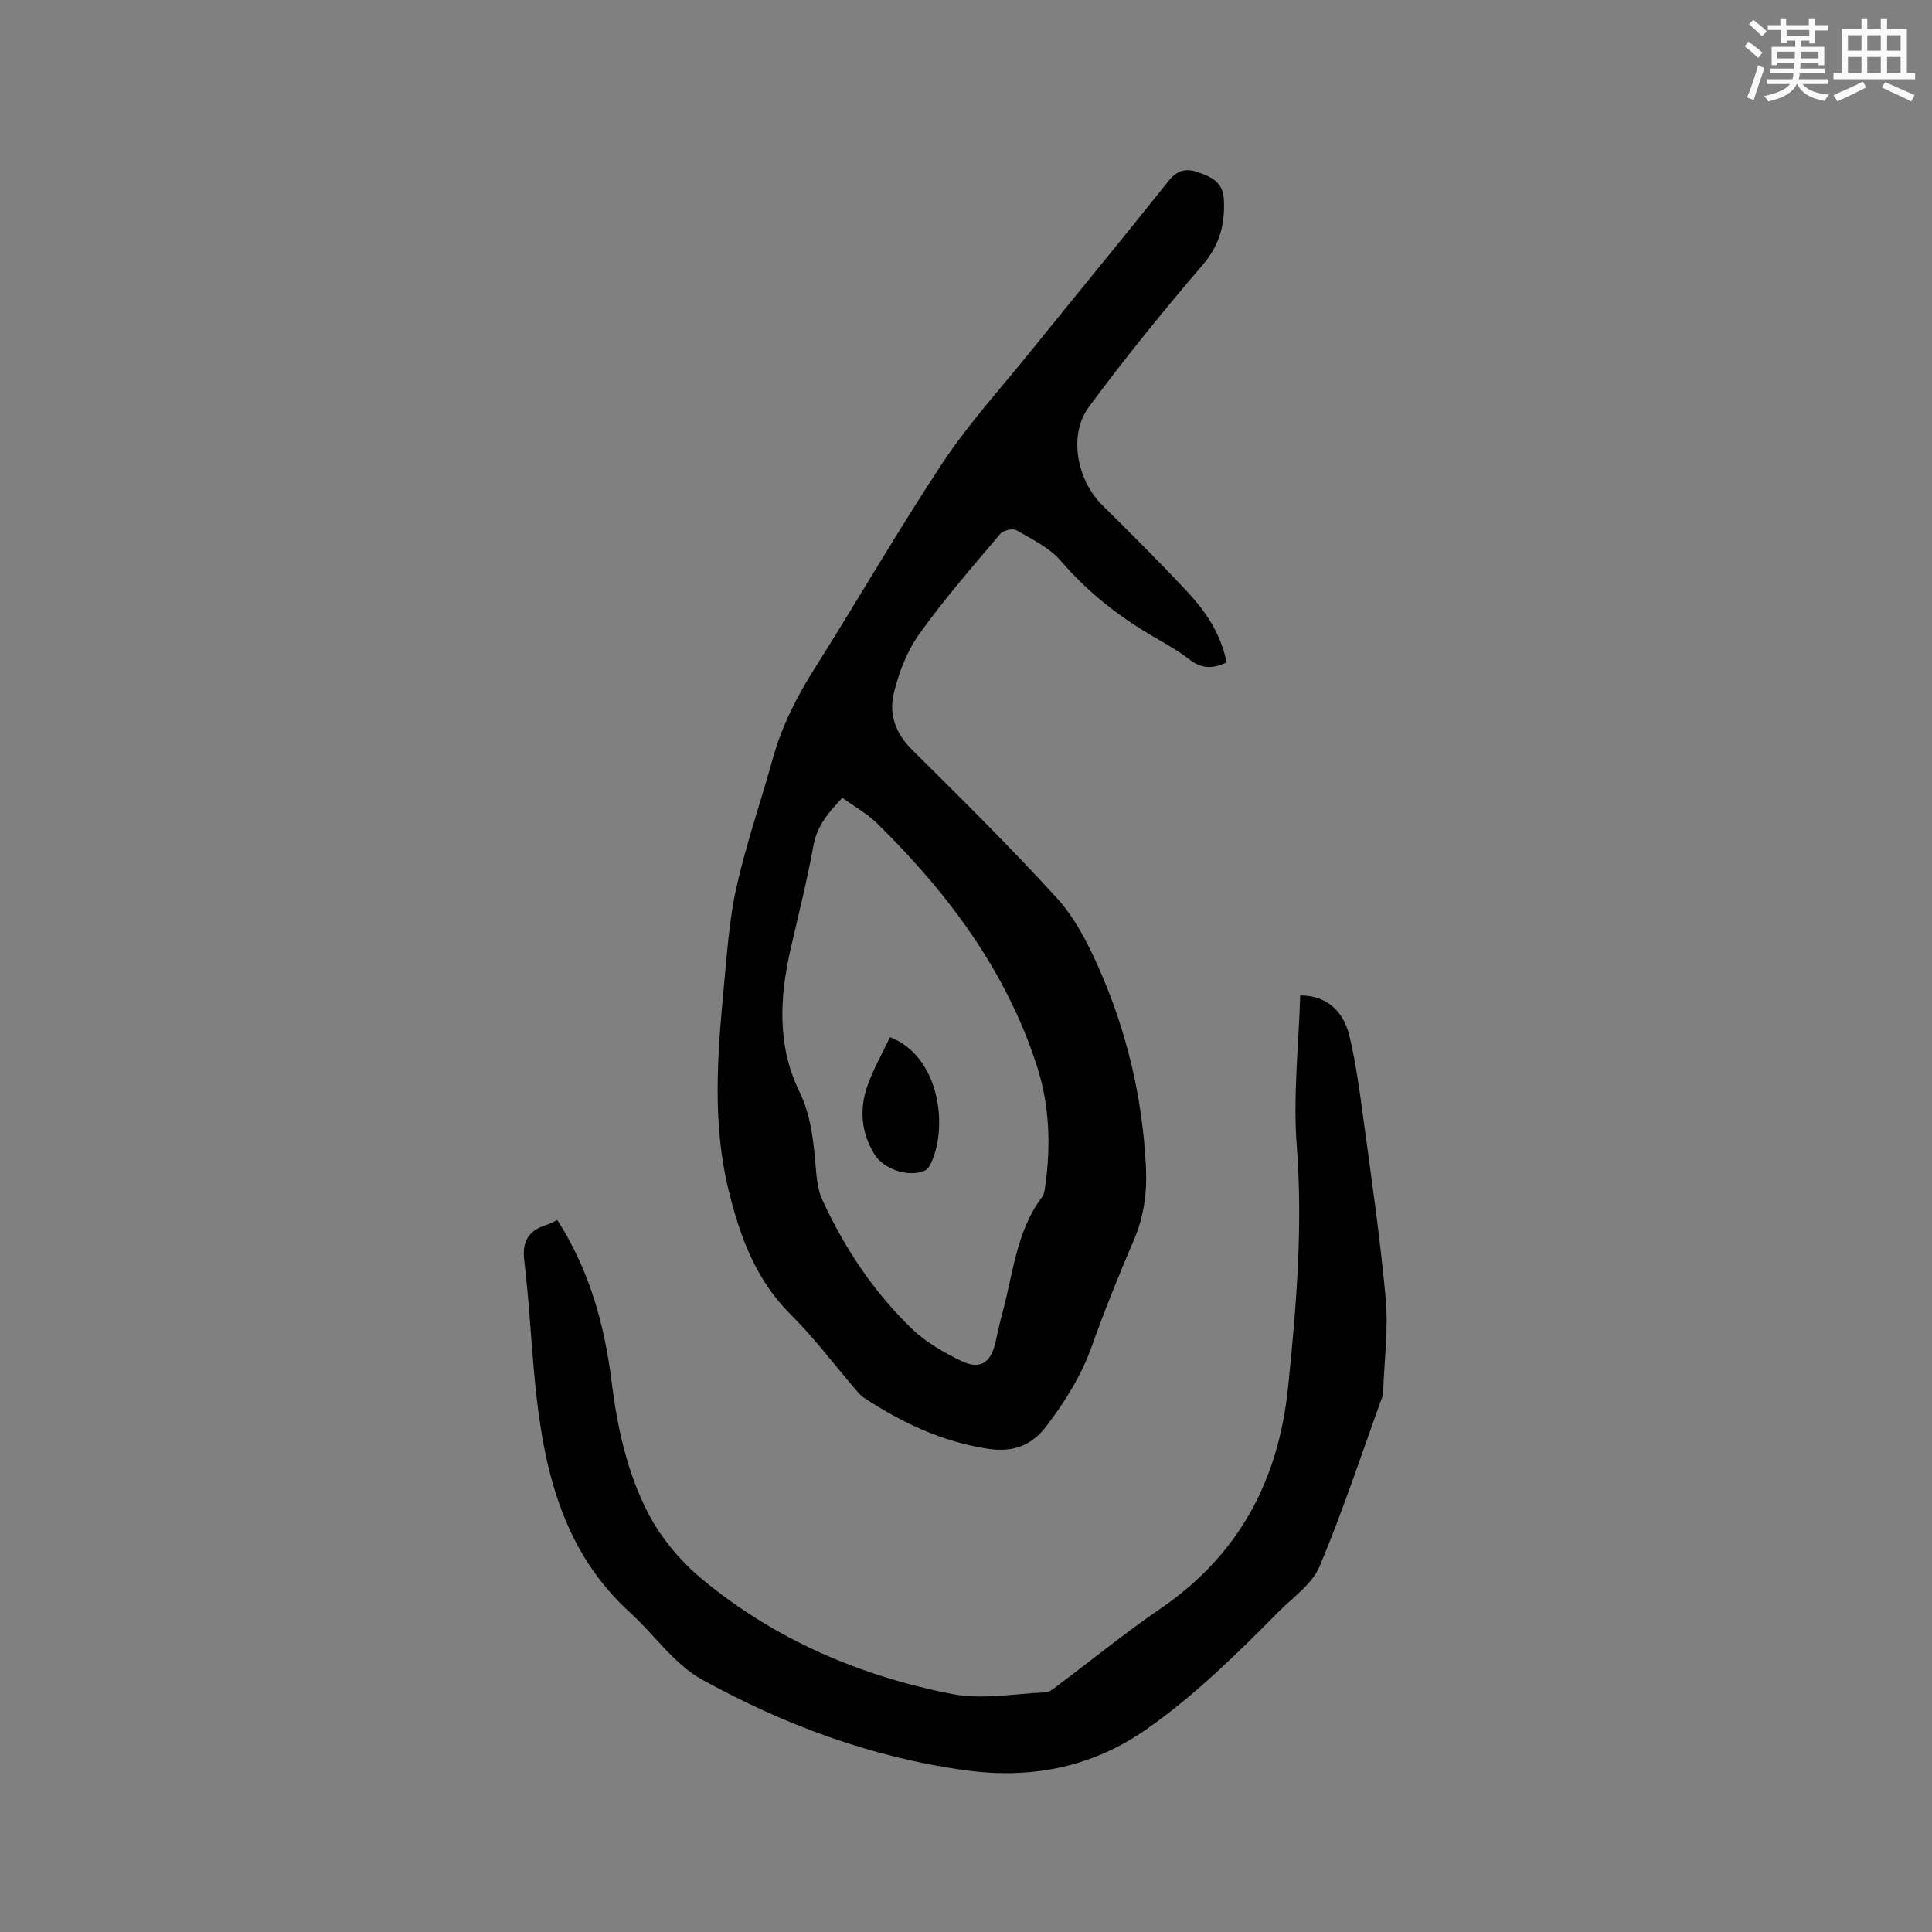 <svg enable-background="new 0 0 400 400" viewBox="0 0 400 400" xmlns="http://www.w3.org/2000/svg"><rect x="0" y="0" width="400" height="400" fill="#808080" stroke="none"/><g fill="#010000"><path d="m253.95 137.14c-2.99 1.45-5.33 1.24-7.7-.61-2.08-1.62-4.39-2.96-6.69-4.28-7.5-4.29-14.2-9.44-19.88-16.08-2.37-2.77-6.01-4.51-9.26-6.4-.75-.44-2.74.05-3.36.79-5.74 6.81-11.62 13.53-16.78 20.77-2.55 3.58-4.24 8.04-5.26 12.35-.99 4.19.4 8.17 3.77 11.51 10.16 10.08 20.36 20.15 30 30.72 3.63 3.97 6.28 9.07 8.5 14.04 5.93 13.26 9.28 27.24 9.97 41.79.24 5.12-.41 10.07-2.46 14.89-3.12 7.3-6.11 14.67-8.77 22.14-2.16 6.08-5.47 11.32-9.34 16.44-3.3 4.38-7.32 5.48-12.23 4.73-9.39-1.43-17.78-5.4-25.63-10.58-.77-.51-1.37-1.31-1.99-2.03-4.35-5.07-8.38-10.46-13.11-15.15-7.26-7.21-10.53-16.15-12.88-25.73-3.39-13.86-2.33-27.8-1.02-41.75.67-7.06 1.13-14.22 2.67-21.11 2-8.95 5.06-17.67 7.5-26.53 1.85-6.71 4.93-12.76 8.64-18.63 8.94-14.15 17.3-28.68 26.54-42.63 5.31-8.01 11.85-15.2 17.91-22.7 9.59-11.88 19.31-23.65 28.82-35.6 1.76-2.21 3.51-2.7 5.98-1.89 2.73.9 5.26 2.08 5.48 5.4.33 5.1-.73 9.57-4.3 13.75-8.18 9.57-16.14 19.36-23.62 29.48-4.33 5.87-2.47 15.18 2.78 20.36 6.04 5.96 12.04 11.95 17.82 18.16 3.75 4.05 6.77 8.65 7.9 14.38zm-79.55 28.05c-2.93 3.07-5.26 5.83-5.99 9.9-1.3 7.18-3.09 14.27-4.72 21.39-2.29 10.03-2.82 20.03 1.82 29.54 2.12 4.34 2.73 8.8 3.19 13.43.3 3.03.33 6.31 1.56 8.98 4.59 9.98 10.65 19.1 18.59 26.73 2.9 2.79 6.63 4.9 10.3 6.67 3.7 1.79 5.95.3 6.9-3.68.49-2.06.88-4.14 1.45-6.18 2.26-8.21 2.87-16.98 8.25-24.14.36-.48.5-1.17.59-1.78 1.25-8.5 1.02-16.97-1.6-25.17-6.37-19.87-18.51-36.04-33.19-50.45-2.09-2.04-4.74-3.5-7.15-5.24z"/><path d="m115.39 252.6c6.67 10.42 9.77 21.67 11.23 33.45 1.17 9.41 3.2 18.74 7.51 27.12 2.68 5.21 6.8 10.12 11.34 13.87 15.06 12.46 32.69 19.99 51.73 23.7 6.19 1.2 12.87-.08 19.32-.36.82-.04 1.66-.81 2.4-1.36 7.12-5.33 14.04-10.96 21.37-15.99 16.16-11.07 24.4-26.45 26.38-45.71 1.72-16.68 3.1-33.27 1.81-50.12-.79-10.29.41-20.74.71-31.1 5.06-.04 8.88 2.85 10.2 8.4 1.27 5.34 2.04 10.82 2.77 16.27 1.71 12.7 3.58 25.39 4.74 38.14.57 6.27-.3 12.68-.52 19.03-.01.32.02.66-.08.95-4.29 11.84-8.22 23.82-13.09 35.41-1.54 3.67-5.5 6.37-8.48 9.38-8.57 8.67-17.21 17.21-27.27 24.28-11.44 8.03-24.06 10.4-37.47 8.57-19.4-2.64-37.63-9.4-54.66-18.8-5.73-3.16-9.8-9.25-14.81-13.8-14.07-12.76-17.96-29.71-19.73-47.53-.84-8.44-1.23-16.92-2.24-25.33-.48-3.96.75-6.22 4.41-7.4.8-.25 1.54-.67 2.43-1.07z"/><path d="m184.26 214.73c10.58 4.1 12.12 19.26 8.25 26.56-.23.43-.62.89-1.05 1.08-3.35 1.45-8.51-.26-10.43-3.4-2.77-4.55-3.15-9.43-1.38-14.33 1.24-3.43 3.07-6.64 4.61-9.91z"/></g><path d="m361.2 9.6.8-1c.9.7 1.9 1.4 2.9 2.3l-.9 1.1c-1-1-2-1.8-2.8-2.4zm.5 10.6c.9-2.1 1.6-4.3 2.3-6.7.4.2.8.4 1.3.6-.7 2.1-1.5 4.3-2.2 6.6zm.4-15.2.9-.9c1 .8 2 1.6 2.8 2.4l-1 1c-.9-.9-1.8-1.7-2.7-2.5zm12.5-1.2h1.2v1.4h2.7v1.1h-2.7v2.7h-1.2v-.6h-1.8v1.3h4.9v3.8h-1.2v-.5h-3.7c0 .4-.1.9-.1 1.2h5.1v1h-5.2c0 .5-.1.9-.2 1.2h6v1h-5.2c1.1 1.3 2.9 2 5.5 2.2-.4.4-.7.8-.9 1.3-2.9-.5-4.8-1.6-5.7-3.5h-.1c-.8 1.7-2.7 2.9-5.9 3.6-.2-.4-.6-.8-.9-1.1 2.8-.6 4.6-1.4 5.4-2.5h-4.8v-1h5.3c.1-.3.2-.7.2-1.2h-4.9v-1h5c0-.4 0-.8.1-1.2h-3.5v.5h-1.2v-3.8h4.9v-1.3h-1.8v.5h-1.2v-2.7h-2.7v-1h2.6v-1.4h1.2v1.4h4.7v-1.4zm-6.6 8.3h3.6c0-.4 0-.9 0-1.4h-3.6zm1.9-4.6h4.7v-1.3h-4.7zm6.6 3.2h-3.7v1.4h3.7z" fill="#fafafb"/><path d="m385.3 3.8h1.3v2.2h2.8v-2.2h1.3v2.2h4.1v9.1h1.7v1.3h-16.9v-1.3h1.7v-9.1h4.1v-2.2zm.4 13.1.7 1.2c-1.8.9-3.8 1.9-6 2.9-.2-.4-.5-.8-.8-1.3 2.3-1 4.3-1.9 6.1-2.8zm-3.1-6.4h2.8v-3.2h-2.8zm0 4.6h2.8v-3.3h-2.8zm4-4.6h2.8v-3.2h-2.8zm0 4.6h2.8v-3.3h-2.8zm3.7 1.9c2.1.9 4.1 1.8 6.1 2.7l-.7 1.3c-2.2-1.1-4.2-2-6.1-2.9zm3.2-9.7h-2.8v3.2h2.8zm-2.8 7.8h2.8v-3.3h-2.8z" fill="#fafafb"/></svg>